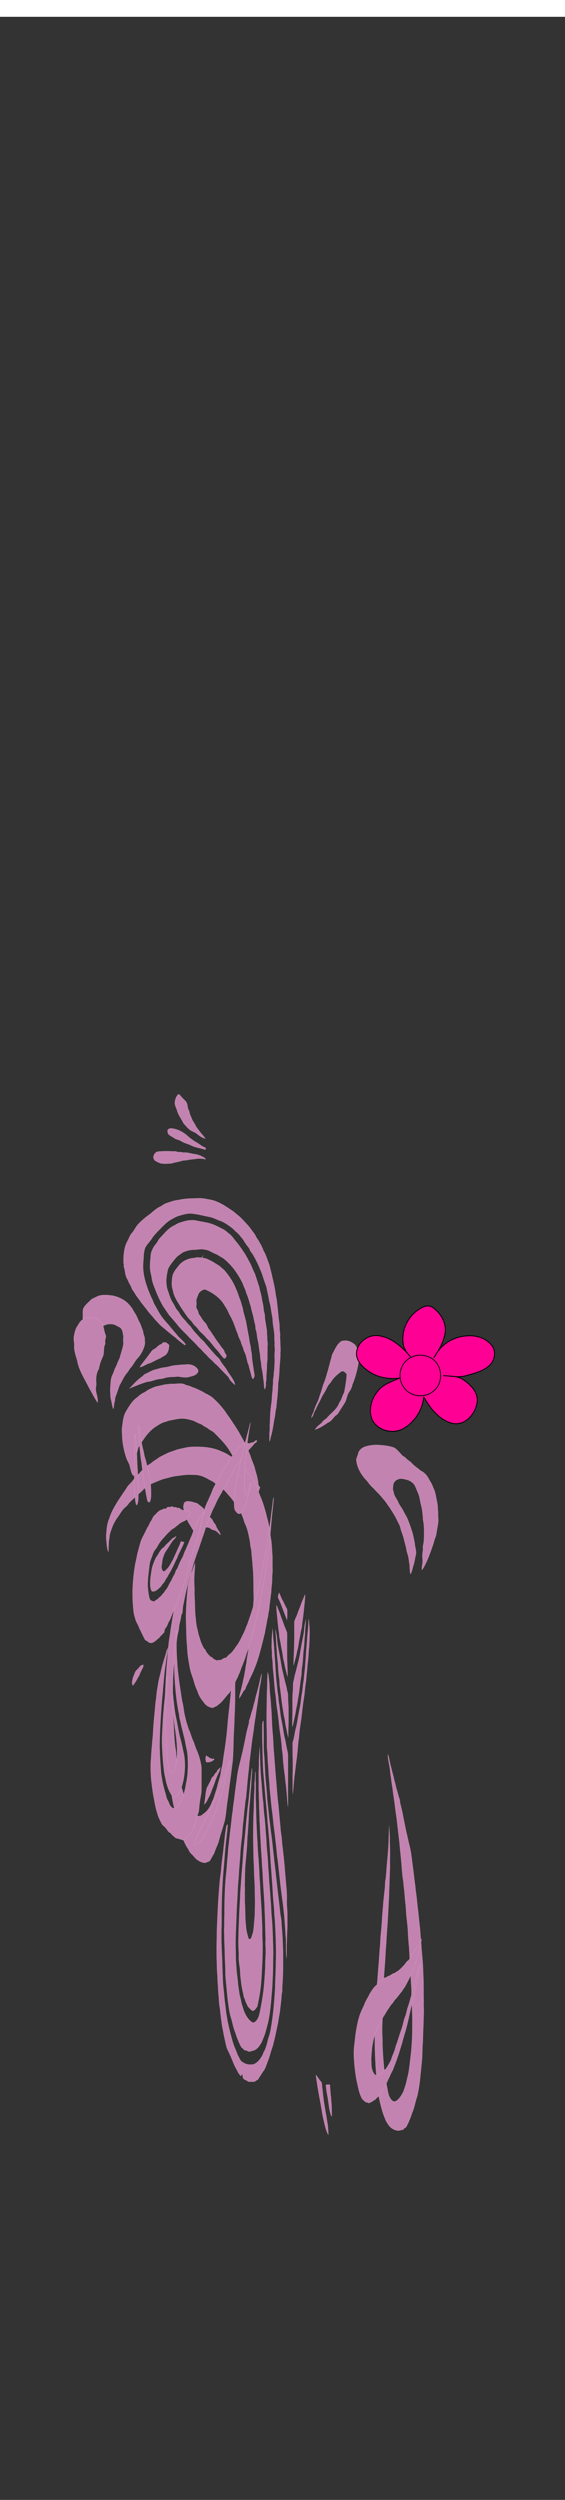 <svg class="bottomOverlay" width="86" height="380" viewBox="202.715 584.407 86.593 380.048" preserveAspectRatio="xMidYMax" xmlns="http://www.w3.org/2000/svg"><rect x="202.715" y="584.407" width="86.593" height="380.048" fill="#333333" stroke="none"/><g stroke="#F3EDE9" stroke-width=".094" fill="#c383b0"><path d="M266.91 810.711c.161.467.195.965.328 1.44.192.752.274 1.525.307 2.3.154.734.17 1.485.153 2.234 0 .568-.009 1.144-.15 1.7-.067.228.016.463-.016.695-.083.488-.116.99-.051 1.483.032.525-.147 1.04-.113 1.566.323-.325.47-.766.687-1.159.423-.911.743-1.864 1.075-2.811.094-.318.17-.642.294-.95.198-.477.214-1 .316-1.5.107-.523.19-1.058.138-1.594-.033-.312.014-.628-.025-.94-.06-.54-.026-1.092-.187-1.616-.108-.587-.193-1.187-.413-1.746-.194-.365-.29-.777-.524-1.122-.294-.463-.495-1.006-.94-1.353-.15-.203-.384-.292-.594-.413-.467-.39-.982-.724-1.395-1.176-.254-.293-.626-.447-.878-.742-.183-.219-.483-.292-.659-.518a7.967 7.967 0 0 0-.875-.906c-.18-.165-.416-.242-.646-.308a8.36 8.36 0 0 0-1.657-.255 5.764 5.764 0 0 0-2.54.27c-.431.193-.845.542-.944 1.027-.07.328-.258.628-.286.965.103 1.075.633 2.071 1.329 2.88.45.427.738.996 1.23 1.383.52.574 1.094 1.097 1.566 1.713.374.38.624.853.955 1.266.38.619.806 1.213 1.111 1.875.193.43.47.826.574 1.293.151.648.456 1.249.583 1.903.097.47.268.922.338 1.398.053.364.195.708.277 1.066.09.332.09.679.164 1.013.105.564.022 1.152.183 1.706.25-.41.307-.896.455-1.345.118-.353.19-.717.25-1.082.051-.33.188-.65.157-.988-.033-.398-.147-.783-.191-1.18-.048-.461-.176-.91-.255-1.366a21.976 21.976 0 0 0-.93-2.673c-.21-.398-.445-.782-.638-1.19-.245-.417-.546-.803-.74-1.25-.192-.454-.558-.829-.647-1.324-.042-.278-.209-.543-.144-.83.056-.276.003-.59.19-.825.194-.339.58-.505.948-.568.299-.001.593.076.884.138.59.133 1.156.5 1.399 1.07.183.448.39.888.547 1.346zM253.174 799.489c.314-.221.566-.524.807-.82.178-.202.447-.312.578-.556.323-.52.66-1.03.985-1.548.291-.45.31-1.011.558-1.48.148-.249.328-.48.443-.746.106-.233.157-.486.237-.728.358-.846.596-1.74.784-2.638.058-.359.154-.714.174-1.078-.003-.466-.115-.921-.208-1.375a1.927 1.927 0 0 0-.422-.885c-.385-.324-.852-.598-1.367-.617-.29.018-.623-.022-.851.196-.408.3-.644.755-.885 1.187-.138.34-.383.636-.452 1.002-.084.412-.237.805-.32 1.216-.142.453-.22.923-.393 1.366-.15.685-.416 1.338-.663 1.993-.178.743-.473 1.449-.688 2.18-.238.523-.515 1.036-.659 1.597-.104.373-.365.695-.389 1.092.142-.177.284-.361.337-.585.09-.377.345-.685.468-1.051.28-.563.589-1.11.842-1.687.273-.439.553-.875.768-1.347.159-.369.477-.63.685-.966.317-.522.79-.918 1.26-1.295.104-.076.204-.17.332-.195.29-.085.47.219.682.354.048.3-.015.605-.032.906-.07.474-.122.953-.222 1.423-.046.25-.058.512-.192.735-.215.388-.283.842-.542 1.208-.178.252-.242.564-.43.811-.425.632-1.056 1.075-1.543 1.652-.192.24-.506.34-.681.595-.12.168-.265.316-.434.435a3.2 3.2 0 0 0-.763.813c.49-.156.954-.389 1.38-.674.286-.143.508-.39.816-.49zM242.581 809.495c-.137-.168-.285-.35-.279-.579-.06-.924-.404-1.79-.614-2.683-.184-.483-.4-.955-.547-1.452-.101-.377-.305-.714-.42-1.086-.093-.291-.298-.529-.407-.814a6.236 6.236 0 0 0-.51-.98c-.548-1.086-1.252-2.083-1.917-3.1-.298-.363-.527-.775-.818-1.145a12.903 12.903 0 0 0-1.837-1.964c-.294-.197-.591-.395-.916-.538-.242-.104-.445-.28-.686-.387-.378-.163-.732-.377-1.125-.506-.345-.112-.662-.299-1.02-.372-.253-.054-.48-.184-.728-.256-.595-.122-1.196.056-1.794.002-.235-.007-.462.077-.698.074-.295-.001-.571.107-.856.165-.27.06-.543.107-.81.18-.32.086-.61.25-.914.376-.346.141-.615.417-.96.565-.488.207-.839.619-1.265.921-.64.564-1.064 1.321-1.496 2.045-.378.718-.438 1.541-.54 2.332-.06.408-.003.819 0 1.23.046 1.22.29 2.43.693 3.582.146.398.423.743.492 1.168.15.478.183 1.013.519 1.414l.159-.012c.043-.316.082-.634.072-.953-.093-1.038.239-2.047.483-3.043.077-.38.331-.683.528-1.005.573-.917 1.236-1.812 2.138-2.43.466-.28.911-.618 1.445-.757.332-.077.636-.254.98-.277.648-.128 1.305-.297 1.972-.241.39.02.766.132 1.142.224.479.11.88.413 1.342.57.281.08.475.313.733.433.198.095.39.204.557.346.263.23.62.322.86.583.529.525 1.06 1.052 1.536 1.626.527.578.912 1.265 1.307 1.934.267.39.476.815.727 1.215.373.598.6 1.274.992 1.86.142.209.205.454.264.695.075.324.356.539.466.846.128.35.31.675.435 1.027.213.54.354 1.11.609 1.632.052-.107.115-.211.137-.329.091-.734.306-1.447.57-2.136zM236.011 815.766c-.178-.239-.196-.564-.415-.774-.173-.17-.233-.41-.364-.608-.169-.184-.363-.347-.495-.563-.13-.183-.178-.419-.347-.574-.152-.152-.287-.321-.434-.479-.267-.29-.59-.52-.902-.759-.185-.147-.425-.175-.645-.242-.335-.1-.686-.184-1.038-.154-.17.054-.408.114-.455.315-.063.224-.132.459-.087.693.07.346.092.706.23 1.036.199.46.345.946.622 1.369.42.652.764 1.37 1.32 1.923-.087-.352-.025-.747.23-1.018a1.383 1.383 0 0 1 1.15-.331c.21.036.44.053.603.208.227.221.57.195.826.362.278.144.44.429.702.594-.021-.391-.336-.664-.501-.998z" stroke-width=".01"/><path d="M240 840.734c.074-.147.203-.25.32-.353.088-.452.38-.837.544-1.266.234-.569.54-1.109.762-1.68.677-1.537 1.043-3.153 1.458-4.745.087-.443.24-.881.293-1.326.057-.406.17-.81.227-1.217.057-.406.187-.808.226-1.215.03-.34.152-.68.166-1.02.013-.378.098-.76.127-1.14.064-.322.058-.641.125-.963.056-.304.035-.603.074-.907.022-.403.103-.811.1-1.212.004-.312.006-.624.036-.94.056-.492.016-.97.027-1.456-.01-.596.02-1.2-.049-1.783a36.762 36.762 0 0 0-.126-1.81c-.133-.63-.184-1.29-.287-1.93a13.134 13.134 0 0 0-.362-1.601c-.283-1.2-.627-2.377-1.11-3.472-.227-.591-.415-1.21-.73-1.747-.255-.508-.589-.954-.894-1.422-.124-.178-.284-.321-.416-.494-.398-.543-.882-1.002-1.372-1.448a7.164 7.164 0 0 0-1.367-1.042c-.431-.316-.947-.484-1.43-.706-1.135-.452-2.395-.596-3.665-.57a6.515 6.515 0 0 0-1.709.173c-.477.119-.962.176-1.432.377-.37.158-.76.227-1.125.413-.437.208-.873.422-1.301.656-.363.296-.777.487-1.132.798-.276.243-.615.367-.88.63a5.301 5.301 0 0 1-.42.382c-.265.206-.462.495-.708.725-.258.244-.52.49-.724.79-.228.327-.508.608-.783.892-.229.233-.376.532-.56.801-.395.549-.75 1.125-1.129 1.684-.515.836-1.025 1.696-1.3 2.632-.299.657-.387 1.356-.438 2.038a5.77 5.77 0 0 0-.02 1.371c.068.592.077 1.216.301 1.745.063-.284.01-.555.04-.836.042-.334.003-.661.072-.996.076-.374.06-.752.2-1.12.247-.81.57-1.625 1.091-2.318.405-.552.713-1.208 1.256-1.628.198-.16.352-.37.51-.573.236-.31.55-.53.817-.807.448-.466.98-.818 1.408-1.306.388-.324.773-.69 1.23-.856.604-.24 1.199-.525 1.808-.728.685-.156 1.368-.396 2.055-.468.67-.08 1.345-.199 2.006-.187.454.038.93-.03 1.364.09.713.12 1.313.507 1.924.843.212.075.387.211.55.362.277.195.542.41.833.584.537.321.907.855 1.328 1.315.314.312.547.703.849 1.027.16.279.351.53.514.805.188.416.455.773.633 1.195.217.43.287.944.503 1.374.258.546.412 1.154.54 1.767.077.444.201.873.223 1.335.03.387.172.734.187 1.126.017.462.082.91.117 1.368.058.451.049.92.117 1.37.093 1.485.064 2.997.104 4.495-.036.51-.066 1.019-.088 1.528.01.65-.08 1.312-.123 1.97-.02.303-.092.609-.11.912-.122 1.274-.376 2.55-.565 3.826-.07.389-.154.778-.191 1.167-.025.43-.17.86-.195 1.29-.102.486-.154.974-.287 1.457a31.817 31.817 0 0 1-.555 2.335 3.682 3.682 0 0 0-.102.672c.243-.321.428-.68.62-1.032zM244.807 798.836c.112-.511.113-1.04.251-1.546.112-1.192.279-2.381.285-3.58.013-.38.12-.747.123-1.126.082-.625.062-1.258.13-1.885.037-.604.12-1.207.094-1.813.058-.566-.018-1.132-.015-1.699 0-.283-.072-.564-.034-.848.054-.361-.063-.714-.073-1.074-.011-.327.006-.656-.05-.98-.132-.842-.18-1.693-.28-2.538-.073-.457-.075-.923-.19-1.371-.107-.454-.127-.923-.22-1.38-.163-.83-.366-1.65-.55-2.476-.147-.472-.215-.966-.399-1.426-.249-.624-.426-1.282-.79-1.853-.158-.533-.46-1-.72-1.487-.15-.237-.332-.456-.449-.715-.157-.351-.42-.638-.643-.946-.163-.217-.317-.442-.497-.646-.473-.515-.936-1.043-1.457-1.512-.38-.275-.705-.62-1.108-.866-.726-.481-1.443-.992-2.26-1.31-.58-.274-1.222-.345-1.844-.46-.565-.11-1.142-.065-1.714-.051-.637.012-1.275.056-1.906.154-.508.127-1.045.139-1.534.341-.336.116-.687.194-1.006.358-.236.109-.43.289-.664.404-.642.272-1.13.787-1.671 1.208-.554.39-1.08.82-1.551 1.31-.489.42-.71 1.047-1.132 1.523-.33.359-.454.842-.694 1.256-.4.712-.53 1.537-.588 2.342.004.435-.071.883.062 1.307-.09.117-.005.26.02.385.179.572.144 1.211.47 1.733.17.29.253.622.446.9.181.262.22.594.416.85.269.355.461.762.743 1.109.284.355.508.754.809 1.096.428.517.8 1.08 1.26 1.572.267.28.483.605.758.877.317.313.586.675.947.94.666.567 1.335 1.13 2.033 1.659.445.41.926.779 1.412 1.138l.162-.107c-.348-.47-.8-.84-1.195-1.267-.45-.57-.95-1.1-1.391-1.677-.307-.358-.648-.688-.923-1.074-.462-.571-.797-1.228-1.145-1.87-.251-.336-.34-.753-.531-1.121-.2-.37-.331-.773-.507-1.155-.51-1.326-.907-2.73-.84-4.164.04-.505.083-1.01.098-1.517.073-.37.106-.76.293-1.095.292-.472.695-.864.99-1.334.266-.424.63-.77.972-1.13.53-.539 1.041-1.107 1.662-1.544.478-.28.956-.574 1.486-.742.53-.162 1.07-.301 1.625-.344 1.022.033 2.006.333 3.005.518.638.117 1.195.457 1.807.65.65.274 1.225.695 1.777 1.128.222.187.407.414.632.597.292.241.518.546.76.834.262.298.427.664.67.978.182.294.463.527.575.862.08.258.299.432.427.662.46.76.843 1.564 1.177 2.387.328.706.5 1.471.788 2.194.183.427.22.895.337 1.342.144.552.177 1.126.356 1.669.122.573.205 1.152.295 1.73.152.51.081 1.048.193 1.565.065.616.215 1.227.184 1.85-.01.327.053.652.035.98-.012.222.002.445.026.666.039.365-.036.728-.03 1.092-.013.426.04.852-.005 1.275-.038.367-.003.738-.07 1.101-.072.37-.025.75-.112 1.117-.076.346-.013.703-.066 1.053-.054.335-.02.675-.075 1.01-.09.643-.07 1.295-.182 1.935-.103.77-.183 1.544-.185 2.32-.001.429-.07.856-.046 1.284.026.401-.08.796-.05 1.197.022.298-.044.602.043.895.092-.266.133-.544.202-.815.273-.917.368-1.874.556-2.81z" stroke-width=".01"/><path d="M243.307 794.488c.086-.245.18-.498.163-.762a1.993 1.993 0 0 1 .046-.614c.068-.267-.012-.543.029-.813.039-.267.034-.536.053-.804.053-.386-.004-.778.062-1.163.072-.459.014-.923.043-1.384.03-.414-.019-.83.028-1.243.035-.312-.066-.617-.054-.928.01-.36-.056-.717-.054-1.077 0-.418-.119-.822-.166-1.235-.043-.384-.153-.761-.146-1.151.012-.313-.12-.604-.16-.91-.053-.367-.072-.74-.16-1.1-.157-.595-.188-1.22-.396-1.8-.08-.285-.1-.584-.2-.863-.235-.654-.413-1.327-.669-1.975-.295-.559-.479-1.169-.795-1.718-.29-.487-.511-1.015-.854-1.469-.38-.577-.775-1.15-1.226-1.674-.326-.406-.612-.86-1.042-1.167-.317-.23-.587-.531-.95-.695-.745-.368-1.483-.788-2.307-.953-.57-.132-1.151-.211-1.723-.338-.697-.143-1.425-.045-2.096.173-.277.093-.571.146-.828.295-.235.136-.472.27-.718.39-.618.332-1.081.872-1.552 1.378-.222.247-.482.465-.65.757-.14.246-.283.495-.475.707-.238.267-.391.593-.522.922-.1.203-.144.429-.17.652-.05.7-.16 1.4-.101 2.103.012.466.187.906.243 1.366.079.632.316 1.23.556 1.815.315.875.724 1.715 1.178 2.526.333.475.642.967.986 1.434.47.535.942 1.069 1.379 1.633.422.493.898.938 1.35 1.404.53.594 1.145 1.108 1.662 1.714.181.205.41.363.581.577.258.321.581.579.85.89.302.35.683.622.989.97.224.248.508.434.73.686.452.509.951.973 1.414 1.472.194.2.26.487.461.681.208.21.393.45.656.596-.184-.856-.828-1.485-1.24-2.229-.336-.573-.828-1.04-1.114-1.641-.097-.155-.247-.267-.373-.398-.64-.654-1.222-1.363-1.82-2.054-.232-.394-.645-.618-.922-.973-.41-.473-.866-.909-1.214-1.432-.2-.315-.513-.533-.73-.833-.257-.35-.598-.63-.844-.99-.2-.246-.31-.553-.533-.783-.343-.376-.507-.868-.784-1.288-.403-.622-.558-1.356-.819-2.04-.116-.355-.112-.734-.158-1.102-.003-.623.108-1.24.239-1.846.054-.225.193-.415.3-.616.32-.454.653-.9 1.03-1.308.24-.247.545-.416.815-.626.274-.217.623-.29.95-.386.328-.096.67-.126 1.009-.13.403-.001.8-.108 1.203-.076.216.029.433.057.645.11.488.116.893.43 1.358.603.351.128.637.376.966.544.316.164.566.417.826.653.966.895 1.705 2.006 2.295 3.176.151.327.26.672.422.994.12.236.148.503.252.743.243.555.395 1.143.573 1.72.133.41.184.843.325 1.251.16.579.249 1.175.41 1.755.073.238.023.491.085.73.194.479.174 1.006.288 1.504.168.676.214 1.373.337 2.057.08.426.07.862.155 1.286.075.365.064.741.146 1.105.09.39.15.787.194 1.186.039.417.123.828.145 1.248.027.263.002.542.138.78z" stroke-width=".01"/><path d="M237.392 782.058c.263.403.414.864.657 1.278.438.761.674 1.613 1.003 2.422.149.348.219.725.406 1.055.191.325.221.713.396 1.046.14.256.166.553.286.815.261.482.356 1.03.48 1.557.07.273.211.522.263.8.067.347.188.68.272 1.023.08.293.125.605.313.854.195-.199.297-.469.236-.744-.117-.652-.196-1.31-.306-1.964-.085-.505-.05-1.023-.17-1.523-.077-.33-.063-.676-.157-1.004-.103-.372-.132-.758-.199-1.137-.163-.831-.308-1.665-.46-2.498-.123-.462-.246-.925-.379-1.384-.07-.267-.079-.546-.173-.807-.13-.366-.203-.749-.35-1.109-.213-.518-.348-1.066-.6-1.568-.4-1.077-1.056-2.034-1.792-2.907-.166-.154-.345-.295-.51-.45-.286-.273-.644-.449-.969-.668-.324-.221-.685-.38-1.035-.557-.282-.148-.6-.2-.909-.26.075-.14.148-.282.219-.424-.094.132-.184.267-.275.402a2.22 2.22 0 0 1-.537-.024c-.216-.033-.422.071-.637.088-.893.053-1.79.449-2.35 1.162-.28.361-.59.708-.795 1.12-.236.447-.237.964-.273 1.455-.037.423.038.842.17 1.243.151.97.747 1.78 1.244 2.6.315.473.63.948.963 1.41.247.354.614.606.837.979.22.35.581.577.811.918.211.3.481.547.75.793.285.255.507.57.785.832.49.455.836 1.036 1.3 1.513.412.425.703.954 1.14 1.351.243.05.402-.29.366-.496-.11-.195-.26-.371-.315-.594-.074-.3-.352-.473-.504-.729-.345-.53-.774-1.002-1.076-1.56-.267-.327-.45-.712-.727-1.032-.266-.314-.339-.746-.625-1.045-.22-.232-.43-.477-.584-.76-.148-.286-.426-.512-.465-.847-.038-.287-.27-.499-.325-.779-.013-.193.05-.383.04-.576-.007-.238-.058-.483.026-.712.093-.261.193-.52.303-.775.089-.208.282-.338.46-.462.134-.09.282-.18.449-.17.185-.004.344.108.504.182.807.38 1.54.922 2.117 1.603.275.327.471.707.701 1.064zM229.47 790.808c-.519.066-1.014.253-1.534.31-.497.037-.964.223-1.446.335-.525.125-.97.442-1.465.644-.23.093-.377.3-.567.45-.725.508-1.316 1.178-1.92 1.82.859-.376 1.73-.727 2.623-1.008.272-.057.551-.075.817-.156.313-.092.62-.207.941-.26.331-.075.68-.058.999-.18.544-.205 1.136-.158 1.705-.201.406-.092.807.06 1.212.078.29.014.592.039.87-.058.356-.115.747-.151 1.05-.387.246-.16.462-.52.264-.793-.41-.622-1.22-.841-1.925-.709-.544-.011-1.083.071-1.625.115zM228.095 787.287c-.16-.01-.32.026-.478.046-.033.071-.07.143-.106.214-.52.081-.771.61-1.239.802-.276.149-.42.447-.62.677-.481.706-1.062 1.338-1.524 2.058.515-.044.918-.407 1.398-.563.518-.152.966-.462 1.458-.673.343-.13.633-.362.961-.521.544-.34.684-1.026.69-1.62-.137-.184-.34-.315-.54-.42zM222.888 781.983c-.274-.362-.566-.716-.934-.985-.564-.43-1.236-.7-1.922-.863-.73-.089-1.493-.193-2.21.033-.281.106-.542.261-.819.377-.293.122-.494.376-.72.588-.312.297-.64.603-.815 1.005-.112.405-.048.829-.07 1.242-.019.375.077.745.056 1.12-.016.415-.05.83-.044 1.245.034 1.05.094 2.11.384 3.126.159.627.247 1.273.477 1.88.093.257.16.532.336.747-.064-.642-.196-1.29-.104-1.934.027-.355.027-.71.075-1.062.04-.376.208-.72.278-1.09.158-.496.353-.987.642-1.423.258-.42.519-.867.947-1.137.531-.376 1.244-.453 1.855-.247.23.113.455.24.685.35.32.153.483.503.534.836.04.293.143.583.091.88-.061.316.063.634-.004.949-.097.596-.311 1.164-.458 1.748-.099.425-.347.792-.484 1.203-.088.254-.222.487-.335.73-.127.272-.182.572-.32.84-.354.612-.332 1.343-.387 2.026-.047.47.016.938.022 1.409.007.265.101.517.152.775.087.382.133.775.275 1.142.14-.358.093-.751.213-1.113.091-.274.038-.576.165-.84.223-.56.39-1.14.606-1.701.385-.63.653-1.336 1.146-1.897.212-.225.322-.522.528-.751.415-.422.635-.988 1.035-1.424a4.714 4.714 0 0 0 1.166-2.23c.015-.25-.032-.501-.022-.752.01-.187-.054-.365-.118-.537-.11-.289-.109-.606-.226-.893-.17-.405-.285-.833-.502-1.217-.23-.42-.365-.886-.638-1.283-.195-.28-.326-.601-.536-.872z" stroke-width=".01"/><path d="M217.438 794.042c.088-.37-.002-.797.012-1.19.03-.545.141-1.066.42-1.493a6.82 6.82 0 0 1 .585-1.83c.291-.578.077-1.363.367-1.94.067-.214-.044-.49.027-.703.07-.256.176-.514.016-.833-.24-.564-.161-1.114-.544-1.677-.223-.278-.519-.572-.869-.732-.68-.143-1.405-.212-1.879.07-.567.206-.76.73-1.05 1.159-.284.43-.38.964-.48 1.486-.094.464.076 1.005.042 1.489-.032.722.25 1.508.47 2.274.21 1.362 1.123 2.758 1.803 4.127.438.758.808 1.526 1.314 2.272.153-.769-.413-1.719-.234-2.479zM230.992 758.237c-.26.016-.509-.097-.77-.077-.27.028-.512-.131-.78-.117-.158.003-.317.012-.476 0a13.601 13.601 0 0 0-2.027.039c-.334.047-.574.326-.672.634-.13.25.012.53.163.733.287.184.596.346.92.453.454.08.918.041 1.375.028.297 0 .57-.126.856-.18.316-.063.633-.124.939-.225.327-.112.679-.061 1.01-.152.405-.111.831-.076 1.24-.174.479-.06.974-.04 1.442.088a1.352 1.352 0 0 0-.024-.155 3.835 3.835 0 0 0-1.578-.656c-.543-.05-1.066-.274-1.618-.239zM230.472 756.495c.507.322 1.112.423 1.635.71.664.306 1.41.36 2.092.614.017-.085.08-.179.025-.264-.062-.089-.172-.123-.266-.174-.399-.17-.72-.473-1.095-.687-.444-.234-.845-.543-1.236-.857-.733-.7-1.671-1.225-2.695-1.31-.199.007-.43.08-.528.269-.028.248-.004.545.204.715.234.207.528.326.781.505.32.248.75.253 1.083.479zM232.902 754.449c-.206-.293-.332-.633-.544-.923-.198-.27-.274-.603-.426-.898-.099-.196-.14-.413-.195-.624-.064-.254-.229-.477-.253-.744-.035-.368-.144-.755-.43-1.01a7.013 7.013 0 0 1-.687-.731c-.092-.088-.217-.274-.358-.165-.296.272-.42.686-.493 1.071-.085.48.185.907.325 1.346.168.685.623 1.246.934 1.869.106.246.335.4.496.606.182.228.407.417.643.586.269.19.595.278.867.462.428.336.87.697 1.41.824-.23-.43-.616-.74-.883-1.143-.128-.18-.28-.343-.406-.526zM231.402 819.988c-.05.214-.087.47-.14.678-.416 1.569-.86 3.039-1.241 4.736-.134.444-.22 1.061-.364 1.46-.08.22-.105.61-.176.86a4.63 4.63 0 0 0-.143.66c-.077.557-.19 1.027-.268 1.58-.069.474-.154.908-.214 1.4-.093.765-.24 1.422-.312 2.226-.043.454-.13.848-.14 1.343-.016.482-.058.94-.102 1.391-.07.69-.097 1.425-.15 2.132-.096 1.858-.194 3.735-.178 5.638.001.409.043.794.053 1.2.023 1.255.084 2.496.164 3.715.062 1.292.157 2.588.34 3.716.073.594.132 1.218.22 1.787.12.766.222 1.573.32 2.384.184 1.185.455 2.117.714 3.057.197.85.423 1.596.66 2.278.139.378.24.92.39 1.247.143.396.305.665.462.968.117.215.245.338.358.587.143.31.302.471.46.628.266.232.522.616.79.817.176.064.346.261.523.307.31.103.623.268.934.104.222-.114.46-.069.663-.485.168-.328.341-.615.515-.9.21-.662.461-1.107.676-1.747.132-.48.257-.992.401-1.419.165-.456.303-1.032.462-1.519.2-.628.28-1.597.389-2.456.056-.522.134-1.001.204-1.496.115-.964.237-1.916.371-2.841.12-.869.222-1.769.34-2.64.084-1.019.104-2.092.128-3.15.029-1.173.123-2.305.145-3.479.017-.563.06-1.11.067-1.679.045-1.251.015-2.517.021-3.777.005-.656-.057-1.287-.055-1.942a11.724 11.724 0 0 0-.076-1.494l-.09-.094c-.114.633-.121 1.42-.188 2.13-.046.58-.072 1.186-.133 1.75-.098.927-.152 1.914-.265 2.817-.123 1.173-.276 2.303-.363 3.527a54.39 54.39 0 0 1-.525 4.225c-.132.8-.213 1.751-.407 2.377-.061.22-.081.548-.132.8-.14.632-.32 1.117-.466 1.73-.123.512-.27.93-.412 1.362-.096.284-.18.632-.291.836-.16.282-.289.772-.457.998-.379.703-.797.974-1.206 1.29-.273.23-.554.155-.83.16-.152-.015-.309.027-.453-.188-.143-.204-.301-.229-.434-.527-.1-.213-.212-.334-.308-.57-.223-.521-.456-.992-.655-1.65-.14-.368-.248-.879-.39-1.23-.085-.195-.119-.569-.18-.844-.193-.887-.341-1.894-.522-2.812a14.279 14.279 0 0 1-.202-1.969c-.207-1.13-.296-2.49-.353-3.834-.035-1.023-.172-1.995-.13-3.048.036-1.162-.045-2.323.001-3.482 0-1.022.07-2.019.162-2.971.081-.841.132-1.74.26-2.507.137-.864.211-1.904.418-2.583.077-.405.104-.93.198-1.296.105-.418.2-.875.276-1.376.032-.018.065-.01.096-.05.063-.242.08-.594.111-.9.027-.357.103-.604.16-.89.164-.855.336-1.694.538-2.42.102-.378.18-.84.287-1.199.103-.38.242-.59.336-1.013.27-1.165.598-2.098.922-3.028.203-.484.378-1.111.575-1.632.184-.612.391-1.106.576-1.715.16-.529.336-.973.504-1.465.149-.434.318-.744.474-1.142.22-.576.467-.967.694-1.492.297-.704.621-1.213.94-1.754.234-.537.504-.79.738-1.337.186-.438.391-.735.58-1.15.116-.254.245-.376.364-.598.148-.264.285-.627.443-.801.199-.229.382-.615.58-.85.266-.288.53-.609.796-.884.472-.737.971-1.157 1.454-1.764.132-.188.302-.04.402-.486-.11-.038-.224-.036-.33.098-.209.238-.429.18-.643.259-.316.193-.634-.062-.951-.038-.148.009-.284.243-.426.357a3.805 3.805 0 0 0-.63.57c-.138.278-.3.25-.44.504-.196.36-.407.589-.605.94-.2.255-.38.696-.58.967-.429.666-.861 1.304-1.275 2.107-.32.69-.676 1.125-.982 1.917-.182.494-.38.888-.57 1.325-.184.425-.382.771-.55 1.288-.064.183-.06.52-.077.79-.151.382-.345.427-.484.885-.216.52-.46.876-.66 1.492-.148.421-.309.783-.446 1.258-.132.458-.295.756-.429 1.21-.141.357-.262.814-.389 1.241-.067.244-.159.33-.237.504z" stroke-width=".01"/><path d="M240.544 803.376c.11-.875.226-1.74.362-2.56.066-.418.165-.775.194-1.266-.045.13-.089.268-.127.428-.16.698-.35 1.277-.51 1.97-.14.45-.243 1.053-.396 1.443-.058.151-.092.385-.131.597-.092.509-.22.899-.322 1.377-.153.728-.313 1.434-.462 2.174-.155.836-.338 1.605-.443 2.56-.093.749-.158 1.62-.092 2.44.046.492.198.548.309.708.282.398.602.385.881-.043.225-.191.414-.707.602-1.193.253-.739.444-1.724.676-2.547.046-.164.058-.408.076-.626-.13.155-.186.629-.274.967-.15.337-.307.638-.474.83-.084.11-.157-.142-.217-.33.011-.632-.014-1.256-.026-1.883.002-.929.06-1.84.118-2.735.051-.82.148-1.583.256-2.311zM224.362 805.463c.067.354.084.807.152 1.158.074.355.072.841.14 1.207.038.22.079.436.112.671.142.995.31 1.927.49 2.83.095.428.254.517.391.378.123-.04.193-.491.232-.886.001-.57-.012-1.153-.048-1.707-.077-.712-.2-1.333-.312-1.966-.07-.419-.18-.692-.267-1.047-.097-.39-.194-.784-.304-1.125-.117-.361-.181-.904-.292-1.289-.137-.474-.223-1.107-.355-1.596a16.33 16.33 0 0 1-.306-2.115 2.83 2.83 0 0 0-.052.171c-.012.96.03 1.931.128 2.817.109.813.149 1.752.291 2.5zM223.84 807.76c0-1.004-.104-1.948-.12-2.945-.043-1.212-.198-2.313-.264-3.505-.036.052-.085.049-.103.201-.019.168-.005.354-.002.531.03.717-.006 1.442.003 2.164a50.31 50.31 0 0 1-.027 2.514c-.086 1.662-.06 3.46.148 4.98.05.276.13.536.223.505.099-.183.203-.482.216-.93.022-.516-.003-1.037.004-1.555.016-.675-.083-1.286-.077-1.96zM231.37 833.614c.046.441.054.924.1 1.366.072.725.2 1.333.309 1.98.167.962.448 1.475.66 2.266.166.684.39 1.082.588 1.61a4.18 4.18 0 0 0 .805 1.402c.42.668.88.868 1.331.98.249.06.49-.194.738-.238.236-.208.475-.38.711-.591.365-.398.724-.866 1.088-1.284.174-.082.323-.444.483-.686.246-.403.49-.845.715-1.405a6.64 6.64 0 0 0 .422-.903c.187-.342.335-.91.51-1.314.222-.528.44-1.083.638-1.731.122-.412.281-.654.383-1.152.134-.615.3-1.11.46-1.617.11-.349.194-.799.306-1.135.158-.486.27-1.145.42-1.664.05-.177.096-.377.133-.595.123-.718.274-1.353.407-2.042.09-.49.184-.965.283-1.426.335-1.708.624-3.543.894-5.409.054-.422.09-.876.156-1.277.09-.569.147-1.199.214-1.808.092-.84.137-1.742.233-2.576.078-1.153.262-2.175.307-3.36-.147.297-.153 1.02-.237 1.513-.14.886-.226 1.872-.367 2.757a76.454 76.454 0 0 1-.586 3.868c-.075.513-.193.91-.262 1.437-.073.556-.195.986-.285 1.499a34.87 34.87 0 0 1-.434 2.164c-.2.738-.374 1.565-.587 2.246-.14.525-.298.963-.452 1.425-.248.851-.521 1.59-.783 2.378-.093.268-.2.452-.293.72-.19.546-.408.925-.616 1.36-.286.588-.581 1.13-.893 1.492-.18.28-.361.53-.544.766-.287.35-.591.445-.874.843-.137.18-.284.043-.423.165-.207.052-.407.33-.615.274-.21-.042-.42.142-.628.002-.169-.101-.342-.132-.504-.351-.116-.164-.244-.062-.36-.213-.141-.173-.29-.258-.426-.476-.11-.182-.236-.258-.323-.597-.186-.007-.34-.445-.5-.758-.171-.328-.306-.858-.455-1.305-.109-.316-.18-.768-.275-1.134-.126-.448-.184-1.09-.247-1.684-.077-.73-.094-1.521-.114-2.296-.01-.551-.07-1.082-.053-1.638.019-.56-.045-1.091-.044-1.646 0-.944.108-1.822.124-2.757-.193.4-.345 1.021-.53 1.471-.206.456-.377 1.117-.523 1.832-.114.766-.169 1.637-.238 2.474a33.108 33.108 0 0 0-.08 3.757c.039 1.008.034 2.06.134 3.02zM231.533 822.092c.14-.667.334-1.137.469-1.825.05-.27.135-.354.204-.526.042-.135.073-.312.108-.47.088-.43.213-.704.326-1.024.164-.416.311-.922.47-1.37.19-.563.306-1.384.456-2.087.106-.511.254-.885.341-1.454-.192.242-.373.602-.569.81-.119.13-.228.353-.338.564-.12.23-.22.598-.344.803a3.979 3.979 0 0 0-.407.915c-.157.524-.355.804-.52 1.285-.25.576-.499 1.163-.752 1.718-.101.217-.182.55-.288.739-.263.45-.514.995-.752 1.61-.1.27-.233.292-.325.612a2.063 2.063 0 0 1-.194.466c-.234.353-.438.93-.676 1.247-.222.427-.436.952-.685 1.13-.167.359-.357.48-.536.726-.173.224-.355.308-.53.504a.894.894 0 0 1-.32.242c-.169.074-.335.334-.508.215-.187-.145-.405-.008-.557-.541a11.63 11.63 0 0 1-.255-2.01c.02-.817.1-1.605.2-2.325.054-.403.085-.87.174-1.192.075-.265.164-.463.248-.69.103-.265.195-.596.308-.802.156-.308.331-.436.49-.72.235-.41.472-.811.72-1.09.33-.369.66-.764.993-1.1.3-.272.596-.615.904-.717.285-.267.575-.434.859-.714.319-.228.643-.315.964-.512.16-.108.308-.371.451-.654.1-.203.214-.3.305-.566-.193-.153-.392-.053-.584-.208a2.738 2.738 0 0 0-.512-.106c-.304.055-.597-.406-.902-.348-.133.052-.26-.163-.393-.111-.207.116-.412-.192-.62-.081-.198.116-.399-.006-.597.101-.107.039-.204.312-.314.235-.137-.072-.274-.002-.41.079-.202.13-.411.084-.61.315-.225.138-.439.452-.662.625-.202.15-.362.692-.557.916-.138.16-.244.561-.38.74-.15.198-.281.539-.424.798-.232.5-.482.886-.702 1.47-.106.316-.2.685-.297 1.04-.102.41-.221.76-.305 1.232-.08.448-.18.836-.268 1.257a29.134 29.134 0 0 0-.396 3.962 23.216 23.216 0 0 0 .185 3.535c.058.316.14.547.211.822.113.44.266.665.407.942.115.214.211.547.33.744.132.227.252.545.383.794.177.345.347.802.55.892.145.064.289.17.432.291.47.25.941-.146 1.396-.579.197-.098.378-.426.571-.565.134-.106.257-.371.396-.374.023-.532.172-.656.284-.804.165-.184.29-.668.449-.905.247-.394.448-1.08.684-1.548.21-.452.415-.939.616-1.456.105-.298.208-.605.325-.83.262-.468.455-1.33.686-1.978.194-.717.426-1.275.594-2.094z" stroke-width=".01"/><path d="M227.805 819.958c.15-.483.34-.689.516-.981.296-.398.577-.946.875-1.33.173-.22.365-.264.518-.678-.14.01-.274.222-.414.24-.118.027-.23.169-.343.276-.255.284-.514.5-.772.753-.145.128-.28.378-.428.46-.313.162-.602.673-.886 1.167-.298.355-.564 1.006-.806 1.75-.103.356-.16.853-.231 1.297a7.6 7.6 0 0 0-.093 1.443c.004.531.134.89.256 1.031.292.103.587-.049.874-.265.217-.217.443-.334.65-.68.164-.265.347-.34.5-.695.139-.31.299-.43.439-.723.197-.402.41-.67.604-1.1.28-.517.543-1.145.82-1.685.117-.382.255-.633.393-.881.222-.527.469-.892.678-1.495-.171-.022-.342-.104-.512-.12-.217.647-.468 1.085-.698 1.655-.178.372-.353.767-.528 1.158-.288.472-.563 1.08-.87 1.369-.2.203-.406.48-.617.393-.1-.095-.232-.244-.26-.68.03-.27.082-.494.107-.77.033-.432.147-.63.228-.91zM246.578 827.87c-.184-.277-.34-.763-.523-1.046-.2-.324-.373-.849-.565-1.223a2.35 2.35 0 0 0-.168.67c.01.09.026.159.05.201.339.653.642 1.537.954 2.351.133.319.253.726.403.934.006-.473.021-.952.006-1.423-.016-.279-.1-.354-.157-.464zM248.32 834.29c.12-.408.166-1.016.267-1.477.125-.586.22-1.256.357-1.805.063-.245.065-.611.11-.895.11-.7.19-1.46.27-2.214.059-.661.143-1.297.163-1.996-.131.108-.224.506-.34.734-.11.224-.216.479-.311.783-.15.47-.327.785-.478 1.246-.165.526-.37.824-.535 1.355-.01 1.213.01 2.43-.024 3.641-.015 1.033-.1 2.04-.094 3.078.125-.39.232-.852.35-1.272.1-.356.166-.822.265-1.178zM246.701 831.686c-.104-.263-.206-.535-.313-.78-.166-.376-.307-.885-.472-1.27a6.575 6.575 0 0 1-.23-.64c-.138-.446-.304-.727-.445-1.152a.775.775 0 0 0-.172-.309c.01.365.03.73.064 1.075.105 1.088.201 2.201.352 3.211.033.252.027.574.084.78.144.562.234 1.284.366 1.887.106.46.137 1.11.262 1.51.104.37.166.874.271 1.24.112.393.203.865.326 1.216.003-.295.005-.59-.005-.88-.04-1.097-.085-2.2-.078-3.311.002-.531-.014-1.065.007-1.593.015-.33.001-.662-.017-.984zM247.89 844.567c.113-.428.17-1.016.277-1.462.108-.476.178-1.055.276-1.562.186-1.022.274-2.248.455-3.278.052-.37.034-.829.094-1.188a16.58 16.58 0 0 0 .18-1.79c.024-.517.09-.982.142-1.46.048-.408.046-.867.09-1.28.034-.342.055-.7.072-1.06.025-.618.1-1.184.126-1.801-.101.432-.208.88-.255 1.444-.066.793-.22 1.407-.344 2.075-.206.965-.342 2.141-.584 2.998-.154.611-.297 1.269-.465 1.833-.104.335-.17.803-.267 1.168-.065.223-.054.58-.064.88-.006.53-.078 1.012-.082 1.545-.01 1.164.014 2.334-.024 3.493-.012.338-.002.681.013 1.019.148-.423.232-1.075.36-1.574zM247.586 856.403c.042-.3.081-.61.1-.942.032-.615.113-1.168.16-1.764.077-.593.152-1.184.217-1.795.15-1.028.279-2.117.352-3.264.045-.409.12-.766.146-1.205.075-1 .24-1.837.36-2.758.115-1.046.228-2.11.394-3.057.112-.743.158-1.605.282-2.324.063-.386.08-.845.127-1.256.071-.635.111-1.313.186-1.942.09-.693.09-1.496.184-2.182.047-.936.1-1.894.064-2.85-.037-.489-.077-.974-.12-1.453-.063.49-.06 1.053-.112 1.555-.114 1.04-.174 2.15-.271 3.213a151.17 151.17 0 0 1-.182 2.57c-.048.596-.132 1.138-.177 1.738-.036.476-.135.832-.173 1.304-.032.36-.073.711-.132 1.021-.1.498-.138 1.122-.226 1.645-.07.52-.19.897-.263 1.408-.157.722-.253 1.624-.44 2.25-.178.688-.283 1.644-.498 2.186-.01.62.005 1.24.004 1.86 0 .584.034 1.16.027 1.744-.005.585-.034 1.166-.027 1.755.007.847-.016 1.701.018 2.543zM233.565 852.074c-.177-.99-.423-1.765-.694-2.354-.195-.397-.35-1.01-.54-1.432-.234-.457-.414-1.229-.648-1.693-.103-.205-.18-.542-.271-.81a9.268 9.268 0 0 1-.25-.896c-.079-.355-.174-.665-.232-1.08-.072-.507-.145-1.022-.25-1.444-.126-.497-.19-1.157-.287-1.733a56.045 56.045 0 0 1-.492-3.936c-.076-1.244-.157-2.52-.119-3.806.016-.533.02-1.069.02-1.604a.366.366 0 0 0-.073.022c-.031.43-.093.817-.117 1.255-.032.16-.072.306-.09.503-.067.856-.089 1.75-.134 2.626.048.683.034 1.39.045 2.09.104 2.246.311 4.474.69 6.264.063.315.084.741.168 1.002.109.353.174.854.279 1.222.123.441.23.945.351 1.396.159.574.258 1.334.409 1.935.163.723.179 1.712.184 2.62-.005.36-.038.704-.055 1.058-.014.384-.088.673-.129 1.018-.033.3-.113.466-.148.762-.055.486-.172.797-.257 1.201-.087.407-.208.668-.326.929-.213.522-.446.93-.688 1.21-.247.17-.503.296-.752.135-.181-.136-.373-.262-.52-.715-.12-.34-.274-.444-.384-.831-.247-.953-.54-1.759-.716-2.944-.146-.676-.182-1.557-.24-2.376-.063-.817-.085-1.668-.117-2.506.008-.513.022-1.023.024-1.537.096-2.305.232-4.596.454-6.775.045-.84.146-1.606.207-2.427.078-.817.186-1.589.299-2.343.087-.661.21-1.27.252-2.005-.13.246-.229.666-.336 1.03-.121.413-.245.81-.369 1.214-.217.698-.385 1.584-.59 2.333-.134.462-.196 1.131-.306 1.67-.107.498-.126 1.163-.21 1.707-.086.529-.12 1.14-.176 1.716-.06.623-.12 1.247-.172 1.88-.078.88-.092 1.833-.203 2.672-.053.82-.149 1.593-.176 2.435-.019.39-.078.744-.08 1.149-.007.794.018 1.601.09 2.35.086.78.184 1.543.297 2.272.16.798.29 1.696.486 2.383.142.479.28.997.45 1.333.204.407.402.9.633 1.062.266.19.517.574.774.889.131.184.275.142.407.32.123.16.247.3.374.386.166.107.328.345.499.332.183-.013.364.136.548.138.166.006.332.23.497.077.37-.358.767-.313 1.11-1.003.21-.434.416-.883.62-1.353.145-.338.24-.902.372-1.297.083-.266.18-.482.244-.818.043-.305.053-.66.095-.966.058-.453.124-.894.201-1.302.048-.266.099-.556.1-.891.008-.793.008-1.586.002-2.378-.004-.447.022-.929-.034-1.34zM246.85 850.483c.002-.333-.073-.556-.12-.799-.147-.647-.254-1.419-.419-2.005-.175-.87-.303-1.874-.49-2.712-.158-.77-.217-1.754-.367-2.54-.074-.42-.075-.964-.155-1.37-.091-.477-.116-1.072-.18-1.598-.143-1.22-.19-2.558-.284-3.836-.076-.89-.12-1.817-.211-2.689-.063-.582-.063-1.23-.129-1.807-.043.66-.139 1.28-.134 1.978.001.377-.037.771.004 1.136.04.356.02.747.037 1.12.025.275.068.524.087.81.028.388.031.8.069 1.18.127 1.128.199 2.334.323 3.467.148.878.185 1.96.346 2.816.122.875.228 1.787.317 2.72.124.926.283 1.797.352 2.816.023.404.089.737.132 1.11.067 1.069.169 2.114.31 3.073.068.467.097.997.164 1.464.087.578.127 1.231.192 1.846.036.59.072 1.189.154 1.716.017-.874.005-1.749.002-2.621 0-1.759.012-3.518 0-5.275zM246.911 842.755c-.041-.55-.053-1.121-.065-1.687-.124-.382-.194-.95-.313-1.348-.19-.69-.351-1.48-.536-2.187-.121-.508-.202-1.13-.304-1.69-.14-.872-.323-1.63-.45-2.534-.054-.392-.069-.854-.14-1.21-.056-.28-.108-.57-.156-.866-.02.39.03.753.057 1.12.044.53.053 1.09.095 1.625.026.324.047.654.064.99.03.608.127 1.132.16 1.738.032.702.082 1.41.184 2.013.07.408.031.955.113 1.345.155 1.037.247 2.201.421 3.2.09.495.154 1.053.26 1.507.101.43.15 1.002.254 1.424.12.495.206 1.103.338 1.56.02-.585.008-1.178.029-1.763.02-.578.017-1.162.016-1.742-.003-.5.011-1.01-.027-1.495zM223.126 839.76c.256-.316.506-.703.744-1.183.16-.176.286-.61.434-.882.112-.232.226-.448.336-.69.039-.064.046-.229.062-.357-.253-.02-.508.149-.746.49-.19.266-.407.277-.576.741-.147.401-.334.69-.41 1.362-.036.344.073.677.156.518zM267.643 887.232c-.002-.73.002-1.46-.01-2.188-.027-.613-.052-1.227-.07-1.843-.027-.91-.117-1.763-.195-2.622-.062-.664-.091-1.365-.159-2.021-.062-.598-.08-1.249-.15-1.833-.107-.888-.185-1.822-.296-2.702-.103-.821-.165-1.715-.287-2.501-.07-.454-.096-.988-.168-1.439-.098-.633-.158-1.336-.247-1.986-.085-.694-.18-1.372-.264-2.066a15.545 15.545 0 0 0-.332-1.779c-.164-.654-.31-1.364-.47-2.035-.16-.67-.283-1.457-.444-2.124-.134-.878-.333-1.566-.508-2.318-.03-.133-.034-.32-.047-.475-.179-.385-.295-1.058-.458-1.522-.123-.332-.198-.846-.313-1.211-.116-.362-.193-.859-.306-1.23-.116-.395-.21-.872-.326-1.266-.154-.534-.241-1.33-.428-1.723-.003.153-.012.331.012.473.056.426.122.836.201 1.208.1.471.132 1.082.215 1.592.06.365.104.761.154 1.147.06.387.131.756.176 1.18.066.627.175 1.168.252 1.777.075.579.139 1.181.226 1.737.06.376.114.763.157 1.174.118 1.068.243 2.126.371 3.178.104 1.345.285 2.585.362 3.963.067.58.09 1.236.192 1.755.067.397.087.878.144 1.298.101.733.127 1.574.223 2.318.086.628.09 1.356.16 2.006.089.875.21 1.722.234 2.673.03.56.08 1.1.123 1.65.08.792.089 1.657.161 2.46.125 1.332.122 2.776.23 4.124.03.371.018.763.026 1.148.058 1.488.135 2.98.12 4.493-.01.84-.003 1.695-.057 2.517-.045.67-.08 1.358-.16 1.982-.158 1.246-.268 2.644-.54 3.614-.104.405-.186.894-.307 1.234-.099.267-.186.592-.286.852-.369.792-.778 1.3-1.196 1.528-.34.157-.695-.114-.99-.78-.157-.353-.241-.987-.35-1.515-.105-.52-.192-1.086-.284-1.64-.142-.889-.22-1.894-.295-2.887-.051-.822-.107-1.66-.096-2.511.003-.347-.037-.67-.045-1.01-.01-.495-.01-.997.018-1.483.024-.448-.002-.906.011-1.356.047-1.38.088-2.763.154-4.132.054-1.908.26-3.693.339-5.583.034-.613.102-1.193.125-1.82.051-.998.14-1.96.194-2.956.076-.964.1-1.972.162-2.949.048-.723.039-1.48.089-2.2.033-.941.045-1.894.092-2.825.022-.51-.027-1.023-.001-1.533.03-.757.009-1.524-.02-2.274-.017-.417.012-.844-.02-1.254-.03-.465-.05-.938-.076-1.404-.083 1.189-.071 2.444-.161 3.628-.055.95-.17 1.824-.23 2.768-.059.633-.079 1.342-.188 1.89-.06.29-.046.683-.074 1.02-.071.857-.195 1.64-.255 2.512-.06.805-.142 1.585-.194 2.399-.04.992-.149 1.913-.233 2.856-.025.445-.032.907-.076 1.337-.097 1.023-.144 2.102-.24 3.127-.07.71-.103 1.463-.172 2.174-.063.644-.066 1.348-.136 1.985-.117 1.154-.165 2.383-.202 3.605-.015.373-.048.74-.049 1.122-.002.571-.037 1.142-.013 1.715.025.579.012 1.166.022 1.75.034 1.399.1 2.792.209 4.135.107 1.417.254 2.826.507 3.962.203.859.412 1.717.665 2.363.155.372.3.822.476 1.039.247.449.512.733.78.916.405.24.815.388 1.225.296.114-.044.229-.106.345-.085.156.036.298-.29.453-.327.148-.04.273-.364.401-.614.145-.276.278-.629.415-.952.11-.29.208-.658.326-.909.178-.433.326-1.02.47-1.607.082-.34.19-.571.27-.92.171-.772.31-1.646.408-2.584.102-1.067.218-2.114.31-3.194.03-.69.024-1.403.079-2.078.057-.676.038-1.396.078-2.082.042-.936.067-1.878.09-2.822.008-.477-.037-.947-.014-1.422.016-.364-.013-.726-.014-1.088zM246.714 873.781c-.034-.405-.044-.83-.032-1.252.02-.764-.04-1.518-.115-2.215-.065-.817-.137-1.622-.203-2.435-.037-.649-.124-1.229-.17-1.864-.073-.529-.115-1.111-.192-1.629-.072-.508-.08-1.11-.161-1.602a14.22 14.22 0 0 1-.145-1.293c-.115-1.174-.218-2.365-.327-3.546-.166-1.192-.224-2.541-.353-3.789-.116-1.454-.219-2.923-.338-4.372-.077-.886-.082-1.84-.173-2.708-.106-1.08-.125-2.238-.187-3.358-.061-.63-.083-1.302-.151-1.921-.048-.565-.119-1.108-.132-1.706-.014-.606-.091-1.148-.152-1.698a3.412 3.412 0 0 0-.131-.626c-.056.53-.076 1.102-.074 1.671.004.57-.05 1.111-.058 1.677-.026 1.264-.036 2.53-.05 3.796.009 1.31.067 2.613.05 3.926-.008.575.08 1.079.1 1.638.023.893.116 1.726.156 2.608.029.72.122 1.373.15 2.095.016.48.077.91.122 1.358.09.815.148 1.684.261 2.46.104.704.162 1.483.248 2.217.113.797.21 1.626.297 2.47.09.612.14 1.29.207 1.942.045.493.13.918.176 1.41.088.846.186 1.677.276 2.52.102 1.029.242 1.994.364 2.99.138.871.225 1.836.327 2.77.042.835.134 1.62.164 2.464.015.258.048.495.064.756.034.993-.03 2.085.1 3.003.045-.67-.003-1.364.028-2.039.02-.449.041-.899.046-1.353.005-.627.073-1.222.064-1.853-.01-.84.011-1.7-.056-2.512zM242.67 839.34c.063-.434.12-.883.167-1.348-.129.256-.213.726-.31 1.119-.143.758-.333 1.354-.502 2.021-.137.388-.22.981-.355 1.376-.108.314-.174.793-.29 1.078-.178.462-.301 1.186-.494 1.577l-.007.35c-.195.777-.416 1.487-.56 2.425-.168.712-.306 1.517-.48 2.207-.131.514-.25 1.073-.382 1.585a16.384 16.384 0 0 0-.427 2.197c-.12.987-.27 1.917-.378 2.926-.066.599-.172 1.122-.228 1.737-.043.477-.125.883-.175 1.347-.08.725-.16 1.453-.25 2.163-.092.728-.158 1.5-.25 2.228-.074.564-.095 1.197-.156 1.78-.078.73-.12 1.504-.19 2.242a38.247 38.247 0 0 0-.197 2.438c-.056 1.302-.107 2.622-.093 3.947.003.439-.037.867-.023 1.31.012.541-.04 1.075-.015 1.618.013.325.007.652.014.981.033.913.077 1.825.088 2.75.007.481.05.941.068 1.42.021.551 0 1.125.045 1.665.117 1.287.234 2.577.373 3.83l.027.103c.1.946.266 1.804.48 2.423.179.66.336 1.425.548 1.945.13.302.235.732.364 1.037.214.544.434 1.082.675 1.426.194.05.37.47.568.407.173-.015.343.154.515.189.124.044.247-.027.37-.07.484-.068.98-.29 1.426-1.064.074-.113.15-.205.216-.375.149-.378.307-.696.447-1.122.15-.44.277-.986.412-1.49.305-1.112.476-2.633.601-4.143.045-.597.109-1.173.137-1.785.05-1.022.111-2.045.112-3.09-.005-.877.056-1.747.022-2.623-.041-1.278-.071-2.565-.147-3.82-.043-.762-.135-1.474-.158-2.253-.022-.69-.097-1.33-.136-2.005-.06-.946-.16-1.848-.206-2.806-.034-.703-.112-1.363-.139-2.07-.042-1.186-.209-2.249-.247-3.437-.018-.462-.065-.897-.1-1.34-.057-.729-.096-1.48-.172-2.18a30.478 30.478 0 0 1-.207-2.425c-.125-.676-.156-1.507-.217-2.281-.045-.717-.128-1.389-.172-2.105-.1-1.34-.1-2.748-.174-4.107-.026.673-.082 1.327-.105 2 .009 1.02-.08 2.031-.037 3.048.015.576-.02 1.156.007 1.731.023.44.02.893.04 1.336.022.492.003 1 .037 1.488.039.588.021 1.206.062 1.793.04.61.056 1.24.088 1.859.02.589.072 1.153.095 1.742.045.841.12 1.657.154 2.51.026.74.114 1.428.133 2.176.075 1.395.169 2.777.258 4.16.025.543.027 1.1.06 1.64.063 1.216.062 2.461.118 3.68.013.409-.044.82-.008 1.225.058.719.02 1.487-.025 2.201-.02.43-.005.873-.03 1.302a65.685 65.685 0 0 1-.252 3.313 41.89 41.89 0 0 1-.612 3.546c-.135.64-.346.961-.548 1.165-.23.243-.479.328-.711.091-.395-.285-.781-.8-1.123-1.608-.154-.544-.342-.957-.461-1.63-.077-.426-.198-.706-.26-1.17-.058-.424-.13-.819-.178-1.259-.072-.903-.213-1.708-.268-2.635-.04-.66-.103-1.313-.096-2 .006-.67-.03-1.33-.02-1.998.023-1.646.129-3.253.165-4.891.063-.972.12-1.952.158-2.943.027-.835.133-1.591.172-2.416.049-1.12.18-2.155.236-3.266.042-.9.158-1.709.247-2.548.07-.613.08-1.3.162-1.897.098-.758.138-1.602.24-2.35.063-.457.085-.987.169-1.4.087-.426.098-.988.163-1.458.084-.971.163-1.955.28-2.877.065-.54.094-1.132.168-1.656.187-1.372.319-2.852.54-4.153.106-.731.186-1.514.307-2.216.105-.604.17-1.292.28-1.885.075-.423.12-.91.193-1.335.066-.384.113-.81.162-1.227.048-.416.145-.703.202-1.096z" stroke-width=".01"/><path d="M229.341 852.944c-.277.532-.639.148-.824-.783-.047-.236-.049-.541-.076-.804-.047-.293-.124-.525-.137-.88-.04-.761-.058-1.533-.086-2.298-.037-.957-.11-1.892-.13-2.856.013-1.315.068-2.619.136-3.907.031-.983.189-1.957.087-2.953-.177.888-.223 2.01-.321 3.036-.043.624-.145 1.167-.171 1.812-.126 1.097-.163 2.298-.229 3.461a22.768 22.768 0 0 0 .014 3.19c.045 1.002.125 1.983.245 2.895.062.597.197 1.006.283 1.546.177.685.372 1.335.605 1.723.152.251.296.649.469.641.317.038.663.133.947-.521.145-.363.31-.594.443-1.029.237-.733.43-1.765.46-2.95 0-.68-.03-1.4-.146-1.94-.196-.884-.38-1.82-.606-2.6-.203-.84-.361-1.819-.545-2.721a18.82 18.82 0 0 1-.333-2.015c-.065-.615-.157-1.188-.198-1.836-.095.152-.175.481-.173.895-.026.603.079 1.109.13 1.647.1 1.083.255 2.074.4 3.073.106.81.226 1.619.25 2.54.051.796-.025 1.585-.092 2.33-.068.66-.236 1.06-.402 1.304zM246.031 878.665c-.03-.891-.136-1.706-.173-2.59-.018-.564-.142-.936-.195-1.443-.178-1.7-.391-3.341-.573-5.035-.109-.809-.17-1.7-.289-2.491-.076-.507-.106-1.086-.174-1.605-.117-.928-.189-1.932-.327-2.821-.085-.563-.136-1.19-.217-1.76-.152-1.08-.247-2.258-.378-3.373-.065-.515-.064-1.099-.12-1.622-.047-.478-.086-.967-.134-1.442-.121-1.143-.143-2.388-.215-3.58-.03-.4-.081-.779-.094-1.195-.023-.818 0-1.641-.01-2.46-.023-.677-.02-1.36-.036-2.04-.104.02-.185.35-.185.747-.004.592-.005 1.187-.004 1.782.048 1.812.053 3.651.169 5.426.16 1.61.275 3.283.439 4.89.095.96.168 1.952.238 2.942.078.574.114 1.208.172 1.814.1 1.16.17 2.355.245 3.543.046.979.147 1.9.2 2.874.065.761.12 1.536.158 2.326.042.982.174 1.865.219 2.846.017.515.077.987.108 1.49.098 1.806.18 3.647.16 5.499-.027 1.056-.038 2.122-.09 3.169-.037.697-.022 1.425-.08 2.11-.11 1.695-.255 3.377-.494 4.876-.118.695-.224 1.46-.406 1.944-.156.414-.264 1.027-.411 1.479-.11.322-.22.667-.352.857-.091.133-.162.403-.247.576-.46.834-.963 1.274-1.468 1.42-.325-.03-.652.073-.976-.093-.153-.003-.304-.08-.453-.201-.216-.061-.43-.265-.623-.648-.125-.285-.268-.45-.377-.83-.23-.579-.477-1.074-.68-1.79a40.35 40.35 0 0 1-.789-3.202c-.09-.617-.212-1.176-.265-1.863-.068-.565-.157-1.096-.204-1.697-.064-.847-.19-1.614-.223-2.496-.042-1.092-.098-2.178-.11-3.281-.065-1.221-.125-2.462-.114-3.714-.01-.915.039-1.82.034-2.735-.014-2.737.11-5.482.363-8.043.101-1.467.221-2.921.392-4.294.053-.618.147-1.187.17-1.837-.07.048-.161.017-.204.291-.11.545-.196 1.163-.263 1.802-.049.593-.14 1.116-.188 1.711-.116 1.01-.27 1.963-.347 3.036-.044.663-.173 1.178-.215 1.845-.092.922-.153 1.88-.222 2.83-.059.73-.072 1.495-.12 2.236-.042 1.12-.113 2.234-.115 3.373-.003.696-.038 1.387-.029 2.086-.006.913.031 1.816.053 2.723.015.598.08 1.155.096 1.755.014.52.071 1.005.087 1.525.015.532.09 1.003.114 1.53.016.399.053.783.113 1.12.117.696.164 1.521.278 2.224.06.385.1.825.183 1.158.093.384.15.868.243 1.251.131.554.243 1.181.391 1.674.168.427.353.748.525 1.154.155.304.294.707.444 1.046.232.626.499 1.024.75 1.526.127.276.272.381.408.574.08.122.143-.189.206-.326.071.142.126.36.15.659.24.31.497.298.743.504.19.12.383.034.574.061.206-.024.415.077.617-.12.156-.137.323-.107.47-.371.218-.398.448-.68.666-1.068.329-.288.578-1.196.854-1.87.196-.555.365-1.238.563-1.785.139-.374.24-.9.359-1.355.129-.494.234-1.067.351-1.597.08-.394.176-.745.236-1.19.077-.6.205-1.079.27-1.703.071-.703.174-1.36.217-2.101.013-.283.061-.504.112-.701-.033-.616.037-1.193.069-1.782.052-1.169.072-2.358.052-3.542.008-.882-.046-1.743-.072-2.612zM234.529 851.562c.342-.01.686-.11 1.019-.431-.09-.298-.204.007-.306-.088-.148-.095-.301-.056-.448-.193-.156-.144-.317-.164-.47-.34-.034.108-.07.215-.097.345-.02.236.019.479.065.632.077.063.157.059.237.075zM233.415 861.942c-.101.224-.212.372-.321.53-.145.203-.256.636-.394.9-.076.154-.162.236-.236.416-.038.126-.058.31-.084.472.127.027.253-.049.377-.146.22-.174.443-.266.657-.529.163-.204.34-.21.495-.514.163-.318.33-.61.488-.973.375-.883.772-1.622 1.148-2.506.21-.345.37-.978.552-1.476.105-.286.2-.62.3-.925.086-.258.147-.615.234-.869.101-.301.2-.616.303-.906.142-.398.237-.984.371-1.416.244-.959.53-1.742.772-2.707-.133.11-.268.274-.358.692-.191.507-.373 1.061-.571 1.53-.146.521-.347.747-.48 1.328-.105.455-.255.692-.38 1.054a2.34 2.34 0 0 1-.334.666c-.117.134-.199.496-.295.757-.089.241-.198.312-.293.509-.073.145-.135.361-.2.551-.086.26-.2.299-.29.522-.144.336-.265.836-.433.986-.125.116-.23.404-.332.69-.103.297-.241.337-.34.66-.106.325-.24.444-.356.704zM234.013 858.02c.166-.16.336-.319.484-.663.219-.48.458-.833.655-1.45.155-.474.338-.794.488-1.292.1-.322.216-.556.322-.84.183-.475.408-.753.547-1.444-.138.157-.279.258-.418.391-.096.079-.165.42-.266.435-.186.04-.33.573-.515.631-.15.047-.252.514-.384.723-.138.222-.264.528-.401.745-.158.238-.264.814-.322 1.405-.05.48-.123.914-.19 1.359z" stroke-width=".01"/><path d="M242.85 875.445c-.042-1.247-.127-2.462-.204-3.681-.045-.998-.108-1.982-.18-2.953-.007-.754-.078-1.466-.108-2.203-.08-.877-.148-1.77-.18-2.69a125.032 125.032 0 0 1-.188-4.005c-.03-.898-.032-1.809-.074-2.701-.038-.861.014-1.734-.023-2.593-.021-.514.012-1.04-.018-1.547l-.05-.08a15.283 15.283 0 0 1-.113 1.837c.022.44.008.89-.02 1.32-.073 1.11-.054 2.272-.12 3.386-.031.579-.03 1.173-.037 1.762-.006.617-.027 1.235-.015 1.855.027 1.312.02 2.64.095 3.934.043.727.034 1.481.08 2.208.025.404.038.818.065 1.222 0 1.2.07 2.404.01 3.597-.01.458.002.937-.05 1.369-.087.748-.098 1.668-.267 2.245-.092.273-.179.579-.281.792-.114.134-.242.123-.357.025-.087-.25-.158-.573-.236-.857-.113-.404-.162-.98-.207-1.528-.086-1-.053-2.08-.126-3.089-.03-.389.007-.792-.01-1.184-.022-.43.029-.86-.002-1.283-.022-.376.016-.749.015-1.125.003-.76.023-1.526.078-2.257.072-.809.156-1.602.214-2.427.062-.645.054-1.349.116-1.992.062-.686.09-1.406.145-2.097.034-.45.04-.921.069-1.372.043-.675.099-1.336.161-1.986.058-.581.077-1.205.137-1.782.07-.66.078-1.381.138-2.05.024-.336.072-.704.023-1.04-.119.692-.165 1.517-.26 2.256a95.32 95.32 0 0 1-.303 3.11c-.068.518-.133 1.04-.182 1.59-.043.48-.115.919-.149 1.414-.04.579-.102 1.128-.153 1.694-.1 1.11-.25 2.163-.308 3.326-.042.615-.095 1.22-.142 1.83-.105 1.074-.171 2.196-.252 3.3-.054.53-.049 1.107-.083 1.654-.098 1.435-.14 2.911-.203 4.373-.034 1.184-.078 2.408.006 3.576.023.414-.011.846.018 1.259.029.42.098.775.147 1.164.04.326.056.684.078 1.036.022.44.095.81.134 1.23.097.852.283 1.473.416 2.233.075.136.148.297.21.514.088.306.202.459.301.701.062.15.13.256.201.322.21.215.418.474.635.546.247-.008.486-.312.712-.672.263-1.207.519-2.523.617-4.081.076-.916.096-1.876.153-2.808a49.43 49.43 0 0 0 .037-3.013 21.936 21.936 0 0 1-.048-1.565c.01-.683-.041-1.345-.061-2.02zM264.686 886.073c.306-.45.587-1.108.884-1.638.205-.43.408-.884.585-1.475.1-.347.22-.61.316-.979.104-.408.233-.707.335-1.127.1-.415.237-.686.325-1.151l.217-1.146a.813.813 0 0 0-.137.241c-.138.353-.298.539-.45.781-.217.268-.408.767-.628 1.009-.292.35-.554 1.006-.85 1.31-.268.106-.506.628-.767.83a6.456 6.456 0 0 1-.834.792c-.153.046-.303.179-.453.29-.36.032-.707.447-1.066.483-.083.036-.163.146-.247.184-.104.044-.21.003-.314.099-.079.065-.152.205-.229.299-.494.465-1.003.69-1.485 1.33-.209.313-.422.585-.619.997-.25.496-.52.874-.751 1.5-.265.619-.559 1.087-.783 1.927-.172.513-.297 1.203-.424 1.874-.102.56-.164 1.21-.236 1.833-.053.477-.122.943-.135 1.471-.027.713.044 1.403.096 2.074.105 1.012.229 2.025.427 2.824.166.813.354 1.595.597 2.075.177.45.394.507.594.72.16.167.33.088.493.195.13.082.258-.036.387-.095.122-.06.246-.098.366-.207.141-.144.29-.125.43-.307.228-.289.471-.374.693-.741.203-.351.403-.727.605-1.087.236-.236.426-.849.643-1.243.205-.375.388-.906.597-1.243.12-.195.218-.538.326-.809.114-.29.23-.575.338-.903.147-.455.31-.839.446-1.347.158-.525.326-1.005.472-1.58.241-.9.514-1.672.732-2.66.15-.528.257-1.193.399-1.748.195-.825.383-1.677.565-2.545.142-.552.28-1.119.402-1.738.211-.976.422-1.953.635-2.923-.083-.114-.178-.07-.24.178-.41 1.528-.794 3.155-1.218 4.631-.162.541-.305 1.17-.484 1.629-.122.327-.21.793-.318 1.183-.071.245-.156.422-.229.659-.139.414-.24.98-.38 1.392-.202.611-.415 1.176-.606 1.839-.134.48-.304.786-.428 1.308-.128.522-.301.815-.45 1.227-.079.204-.146.468-.23.64-.237.455-.478.885-.728 1.237-.174.21-.358.265-.53.497-.331.433-.685.618-1.034.503-.198-.083-.394-.369-.55-.843-.112-.324-.118-.896-.134-1.378-.026-.58.06-1.103.092-1.648.035-.584.153-1.01.24-1.484.215-.868.46-1.65.741-2.181.164-.302.322-.65.496-.857.13-.168.24-.508.37-.673.205-.274.394-.697.6-.962.224-.302.438-.723.67-.924.18-.203.346-.58.535-.686.29-.339.573-.74.863-1.075.156-.18.299-.485.455-.658zM252.632 905.206c-.134-.942-.323-1.777-.412-2.808-.06-.533-.124-1.055-.176-1.597-.027-.336-.133-.339-.204-.45-.245-.264-.473-.73-.721-.934.073.609.17 1.17.256 1.753.17 1.11.383 2.112.568 3.184.09.492.156 1.049.263 1.497.237 1.078.483 2.247.841 2.738a19.591 19.591 0 0 0-.094-1.555c-.126-.564-.192-1.272-.32-1.828zM253.57 905.748c-.005-.328-.007-.653-.008-.977.009-.703-.082-1.334-.124-2-.074-.601-.11-1.251-.164-1.878a2.057 2.057 0 0 0-.612.033c.05.951.242 1.643.354 2.485.088.595.157 1.257.292 1.728.076.262.15.587.261.61z" stroke-width=".01"/></g><g stroke="#000" fill="#ff0095"><path d="M267.657 795.61c-.165 1.993-1.402 3.93-3.166 4.906-1.655.889-4.001.24-4.766-1.46-.592-1.527-.036-3.308 1.045-4.489.83-.93 2.06-1.302 3.19-1.81-1.752.222-3.61-.127-4.98-1.204-.84-.61-1.667-1.527-1.632-2.614.084-1.606 1.778-2.917 3.422-2.664 2.04.295 3.608 1.758 4.887 3.242a4.15 4.15 0 0 1-1.073-1.637c-.574-2.384.777-5.054 3.088-6.039.485-.233 1.08-.134 1.504.209 1.113.833 1.863 2.175 1.797 3.55-.172 1.5-.948 2.797-1.775 4.052.697-1.24 1.624-2.3 3.054-2.885 1.824-.752 4.248-.738 5.66.791.903.872.716 2.43-.164 3.25-.99.906-2.346 1.236-3.603 1.576-1.08.343-2.413.02-3.506.008 1.004.049 2.288.062 3.045.581 1.17.81 2.351 1.962 2.162 3.482-.232 1.695-1.718 3.558-3.641 3.253-2.004-.335-3.646-2.39-4.548-4.098z" stroke-width=".138"/><path d="M268.636 789.611c1.825.887 2.17 3.671.657 5.008-1.35 1.34-3.901 1.046-4.819-.65-.95-1.458-.351-3.656 1.253-4.383.885-.462 1.995-.437 2.91.025z" stroke-width=".13"/></g></svg>